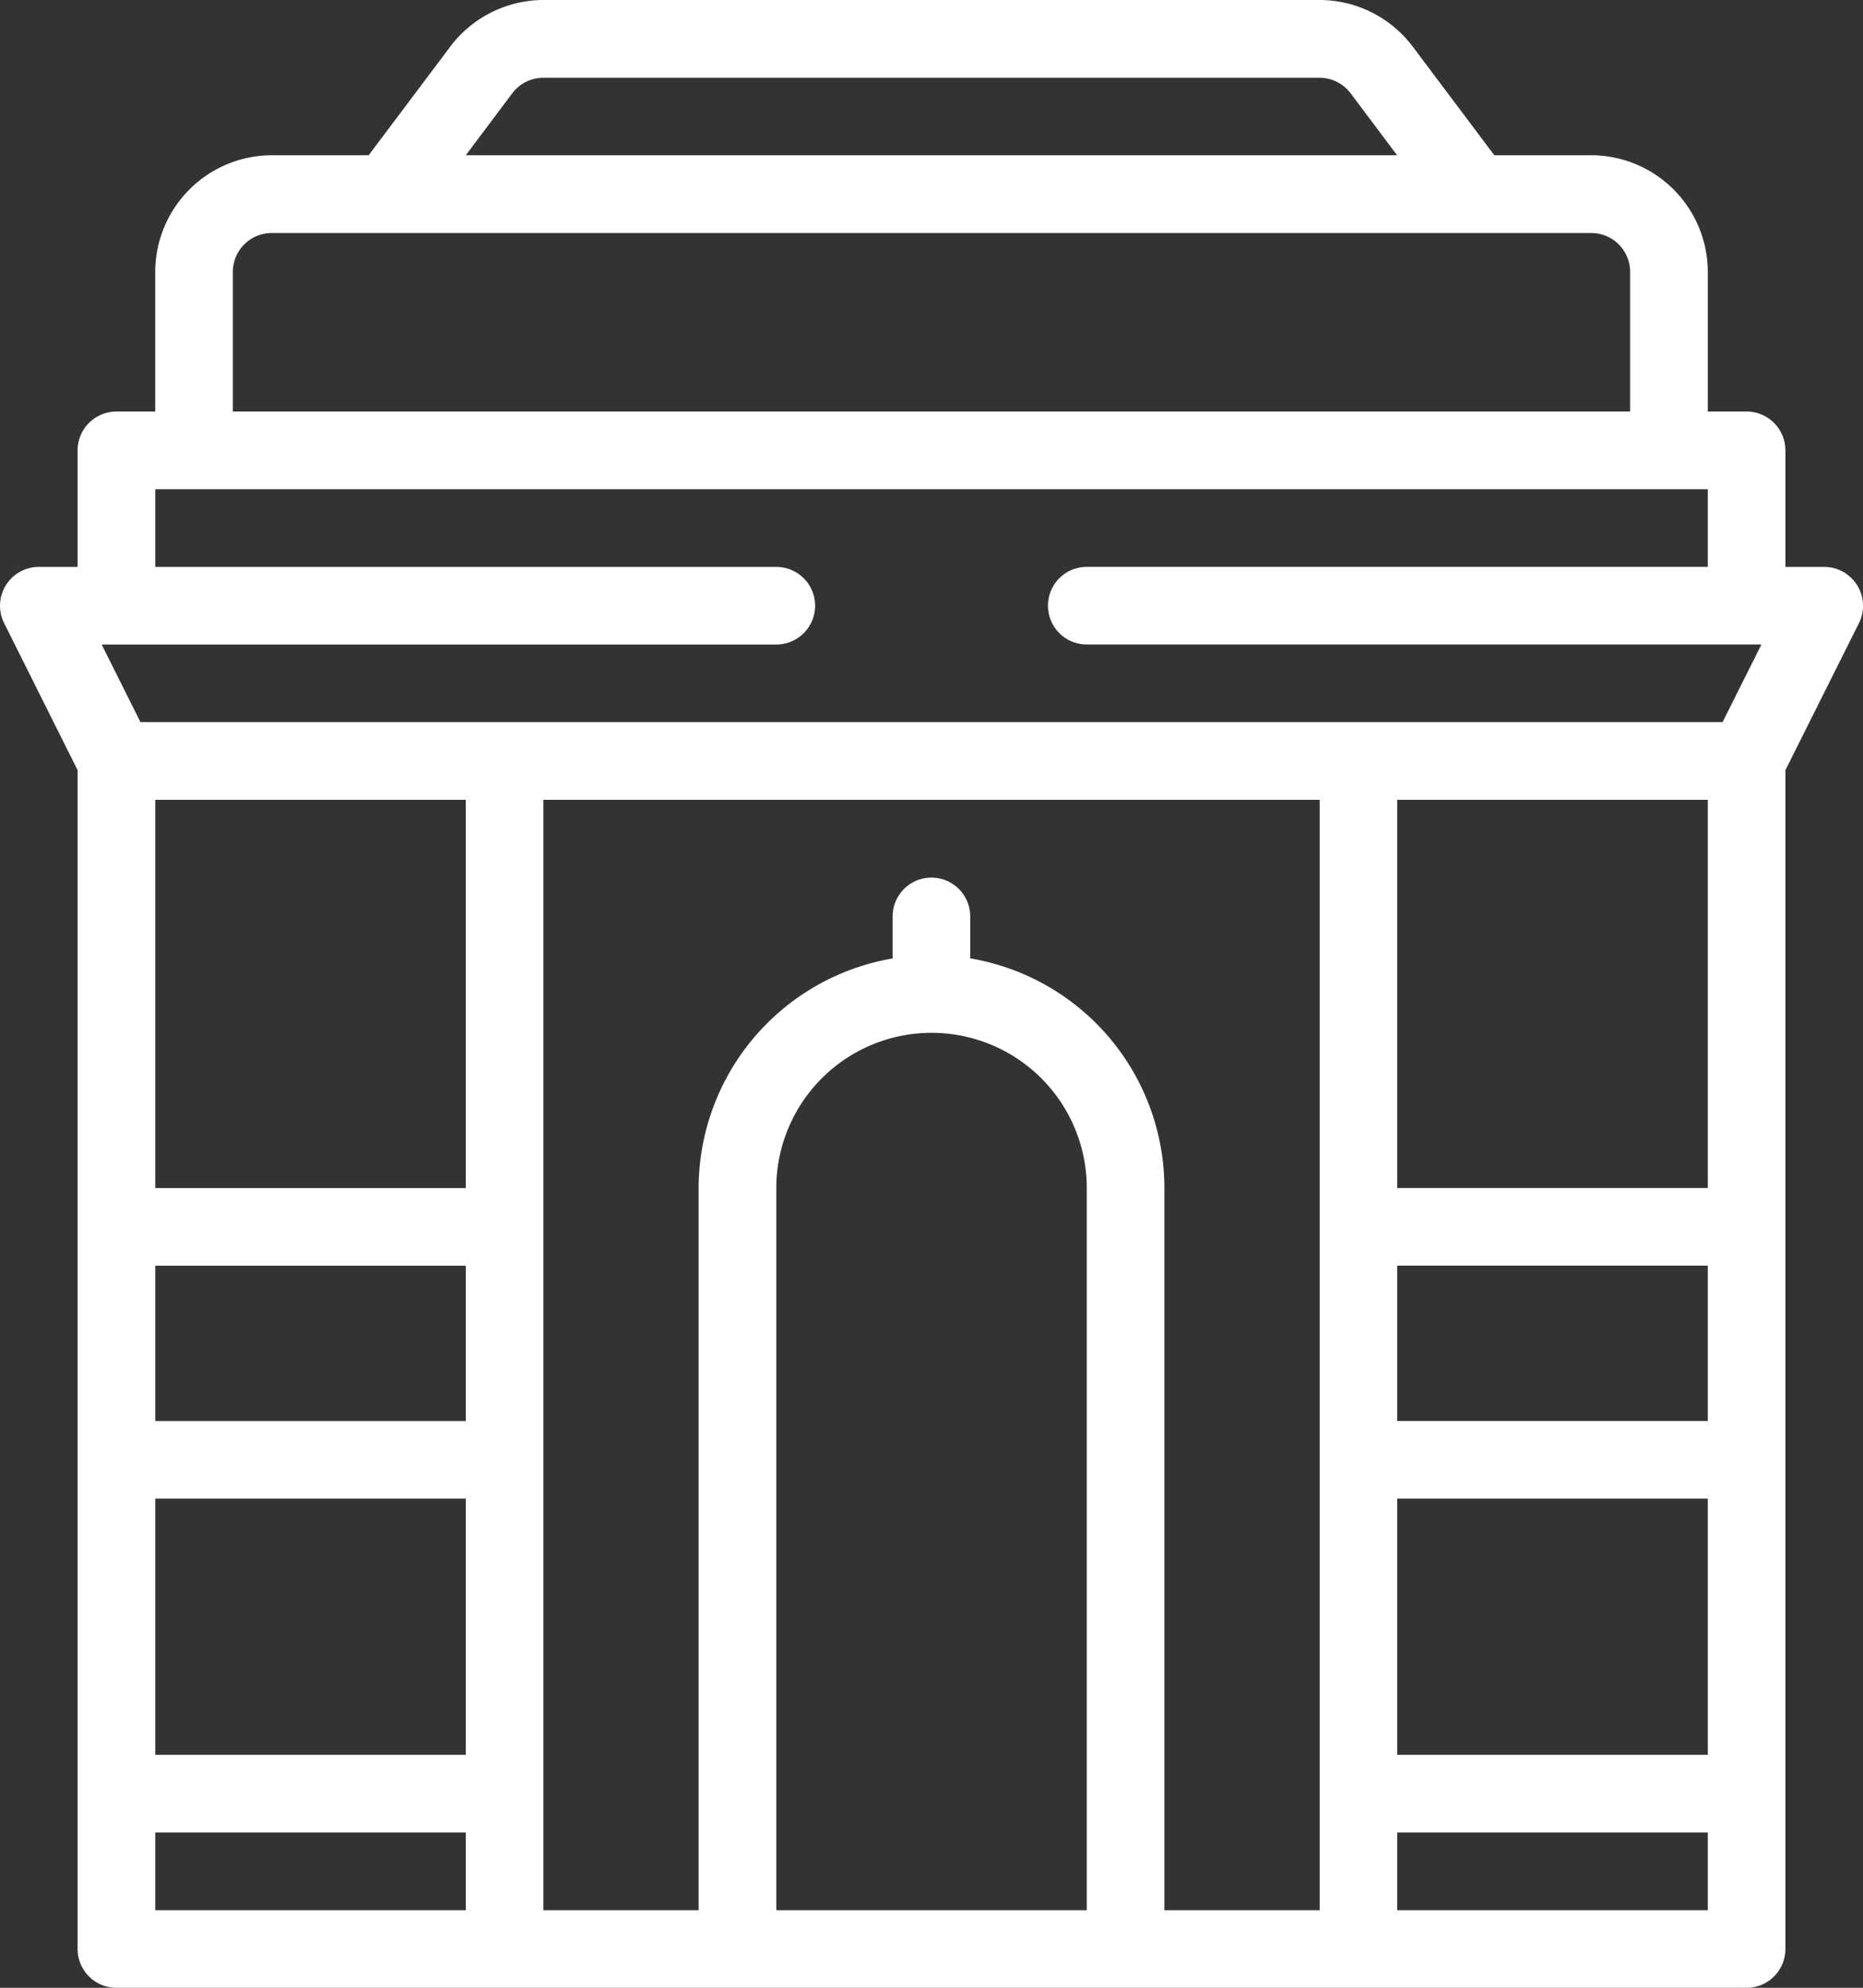 <svg id="Layer_x0020_1" xmlns="http://www.w3.org/2000/svg" width="51.04" height="54.444" viewBox="0 0 51.04 54.444">
  <rect x="0" y="0" width="51.04" height="54.444" fill="#333333" stroke="none"/>
  <path id="Path_430" data-name="Path 430" d="M7.443,6.382H43.6A1.065,1.065,0,0,1,44.66,7.445v3.826H6.379V7.445A1.066,1.066,0,0,1,7.443,6.382Zm6.593-3.83a1.072,1.072,0,0,1,.85-.422H36.155A1.067,1.067,0,0,1,37,2.552l1.276,1.7H12.761l1.276-1.7ZM29.774,15.526a1.063,1.063,0,1,0,0,2.126H48.257l-1.064,2.126H3.848L2.785,17.653H21.268a1.063,1.063,0,0,0,0-2.126H4.254V13.4H46.788v2.126H29.774Zm8.505,34.665h8.509V52.32H38.279Zm-34.025,0h8.507V52.32H4.254V50.192ZM12.761,32.54H4.254V21.906h8.507ZM4.254,41.045h8.507v7.018H4.254Zm8.507-2.124H4.254V34.667h8.507ZM25.52,28.288a4.252,4.252,0,0,1,4.254,4.252V52.32H21.268V32.54a4.255,4.255,0,0,1,4.251-4.252ZM38.279,41.045h8.509v7.018H38.279Zm0-6.38h8.509v4.254H38.279Zm8.509-2.126H38.279V21.906h8.509ZM36.155,21.906V52.32H31.9V32.54a6.38,6.38,0,0,0-5.319-6.291V25.1a1.063,1.063,0,1,0-2.126,0v1.151a6.393,6.393,0,0,0-5.315,6.291V52.32H14.887V21.906H36.155ZM4.254,11.271H3.19a1.066,1.066,0,0,0-1.064,1.066v3.19H1.064a1.064,1.064,0,0,0-.951,1.54l2.013,4.028V53.382A1.063,1.063,0,0,0,3.19,54.444H47.85a1.062,1.062,0,0,0,1.064-1.062V21.095l2.015-4.028a1.065,1.065,0,0,0-.951-1.54H48.914v-3.19a1.065,1.065,0,0,0-1.064-1.066H46.788V7.445A3.2,3.2,0,0,0,43.6,4.252H40.939L38.705,1.278A3.2,3.2,0,0,0,36.155,0H14.887a3.207,3.207,0,0,0-2.552,1.278L10.1,4.252H7.443a3.2,3.2,0,0,0-3.19,3.194v3.826Z" transform="translate(0 0)" fill="#fff"/>
</svg>
